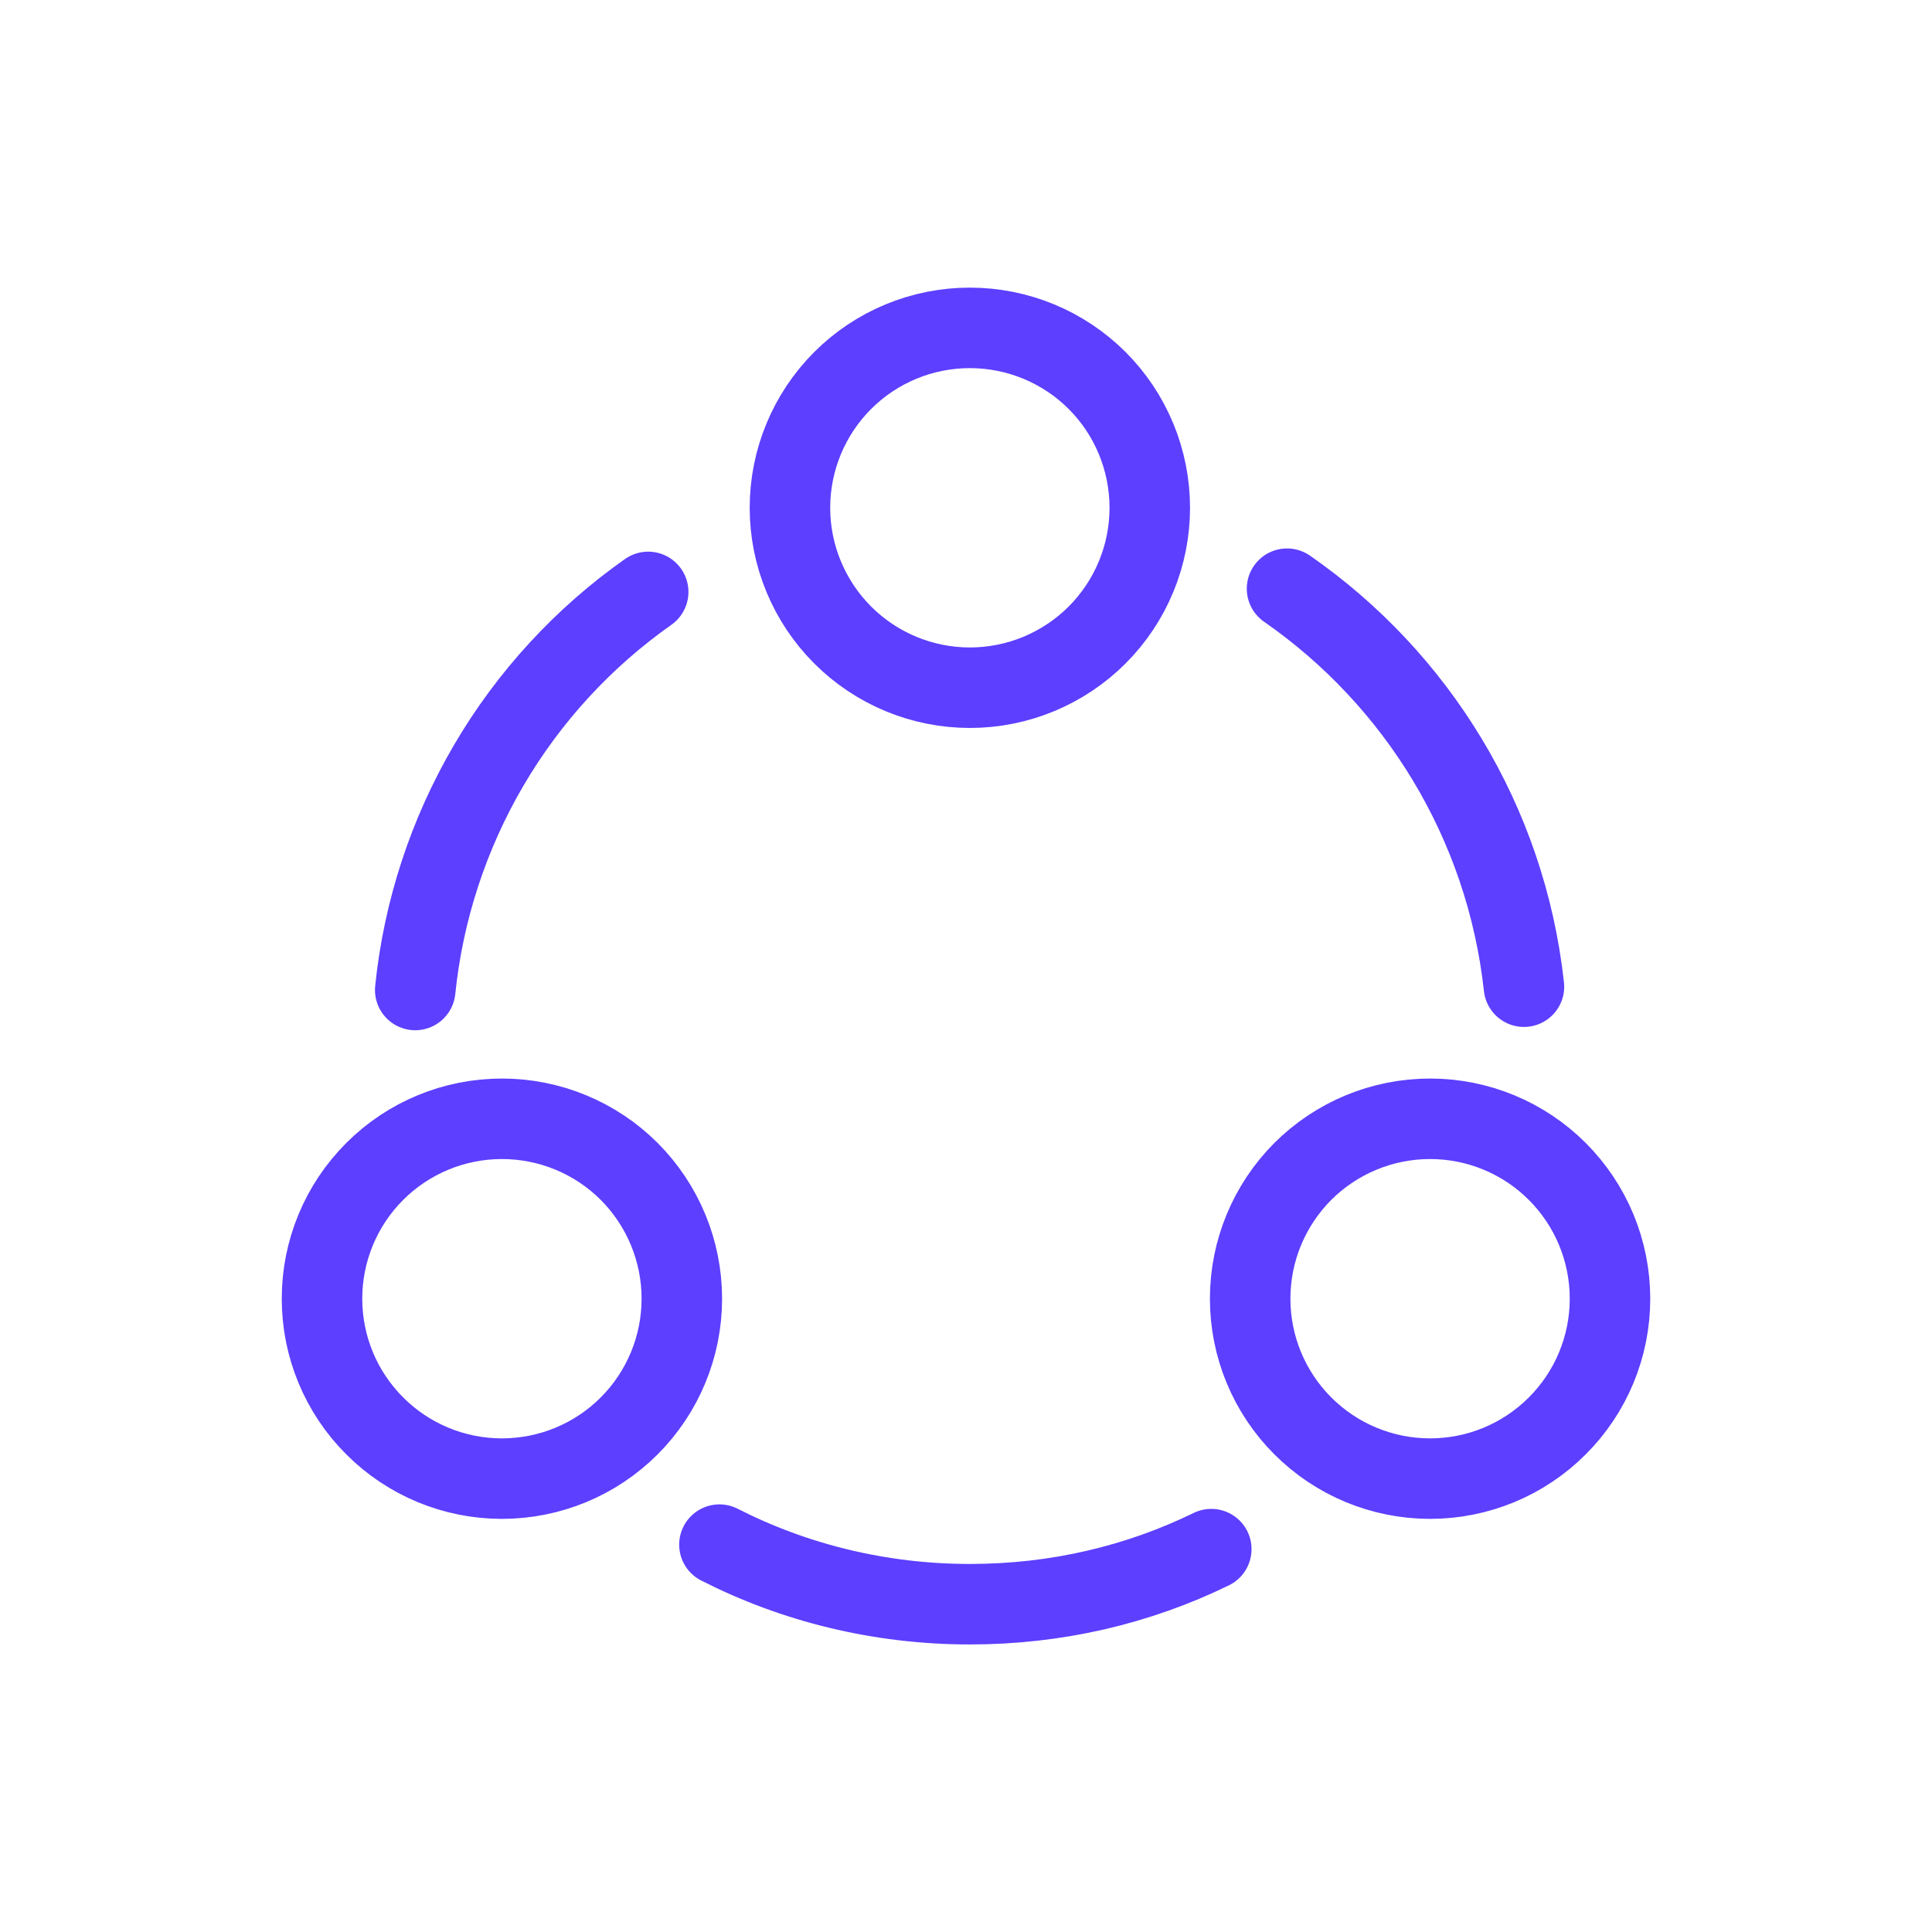 <svg width="24" height="24" viewBox="0 0 24 24" fill="none" xmlns="http://www.w3.org/2000/svg">
<path d="M15.988 7.313C17.596 8.43 18.706 10.207 18.931 12.257M5.158 12.298C5.259 11.315 5.57 10.364 6.069 9.511C6.568 8.658 7.244 7.922 8.052 7.353M8.937 19.188C9.869 19.663 10.931 19.928 12.048 19.928C13.126 19.928 14.139 19.687 15.047 19.244M12.048 8.543C12.641 8.543 13.21 8.307 13.629 7.888C14.048 7.469 14.283 6.9 14.283 6.308C14.283 5.715 14.048 5.146 13.629 4.727C13.21 4.308 12.641 4.073 12.048 4.073C11.455 4.073 10.887 4.308 10.468 4.727C10.049 5.146 9.813 5.715 9.813 6.308C9.813 6.9 10.049 7.469 10.468 7.888C10.887 8.307 11.455 8.543 12.048 8.543ZM6.235 18.368C6.828 18.368 7.397 18.133 7.816 17.713C8.235 17.294 8.47 16.726 8.47 16.133C8.47 15.54 8.235 14.972 7.816 14.552C7.397 14.133 6.828 13.898 6.235 13.898C5.642 13.898 5.074 14.133 4.655 14.552C4.235 14.972 4 15.54 4 16.133C4 16.726 4.235 17.294 4.655 17.713C5.074 18.133 5.642 18.368 6.235 18.368ZM17.765 18.368C18.358 18.368 18.926 18.133 19.345 17.713C19.765 17.294 20 16.726 20 16.133C20 15.54 19.765 14.972 19.345 14.552C18.926 14.133 18.358 13.898 17.765 13.898C17.172 13.898 16.604 14.133 16.184 14.552C15.765 14.972 15.53 15.54 15.53 16.133C15.53 16.726 15.765 17.294 16.184 17.713C16.604 18.133 17.172 18.368 17.765 18.368Z" stroke="#5C3FFF" stroke-linecap="round" stroke-linejoin="round"/>
</svg>
